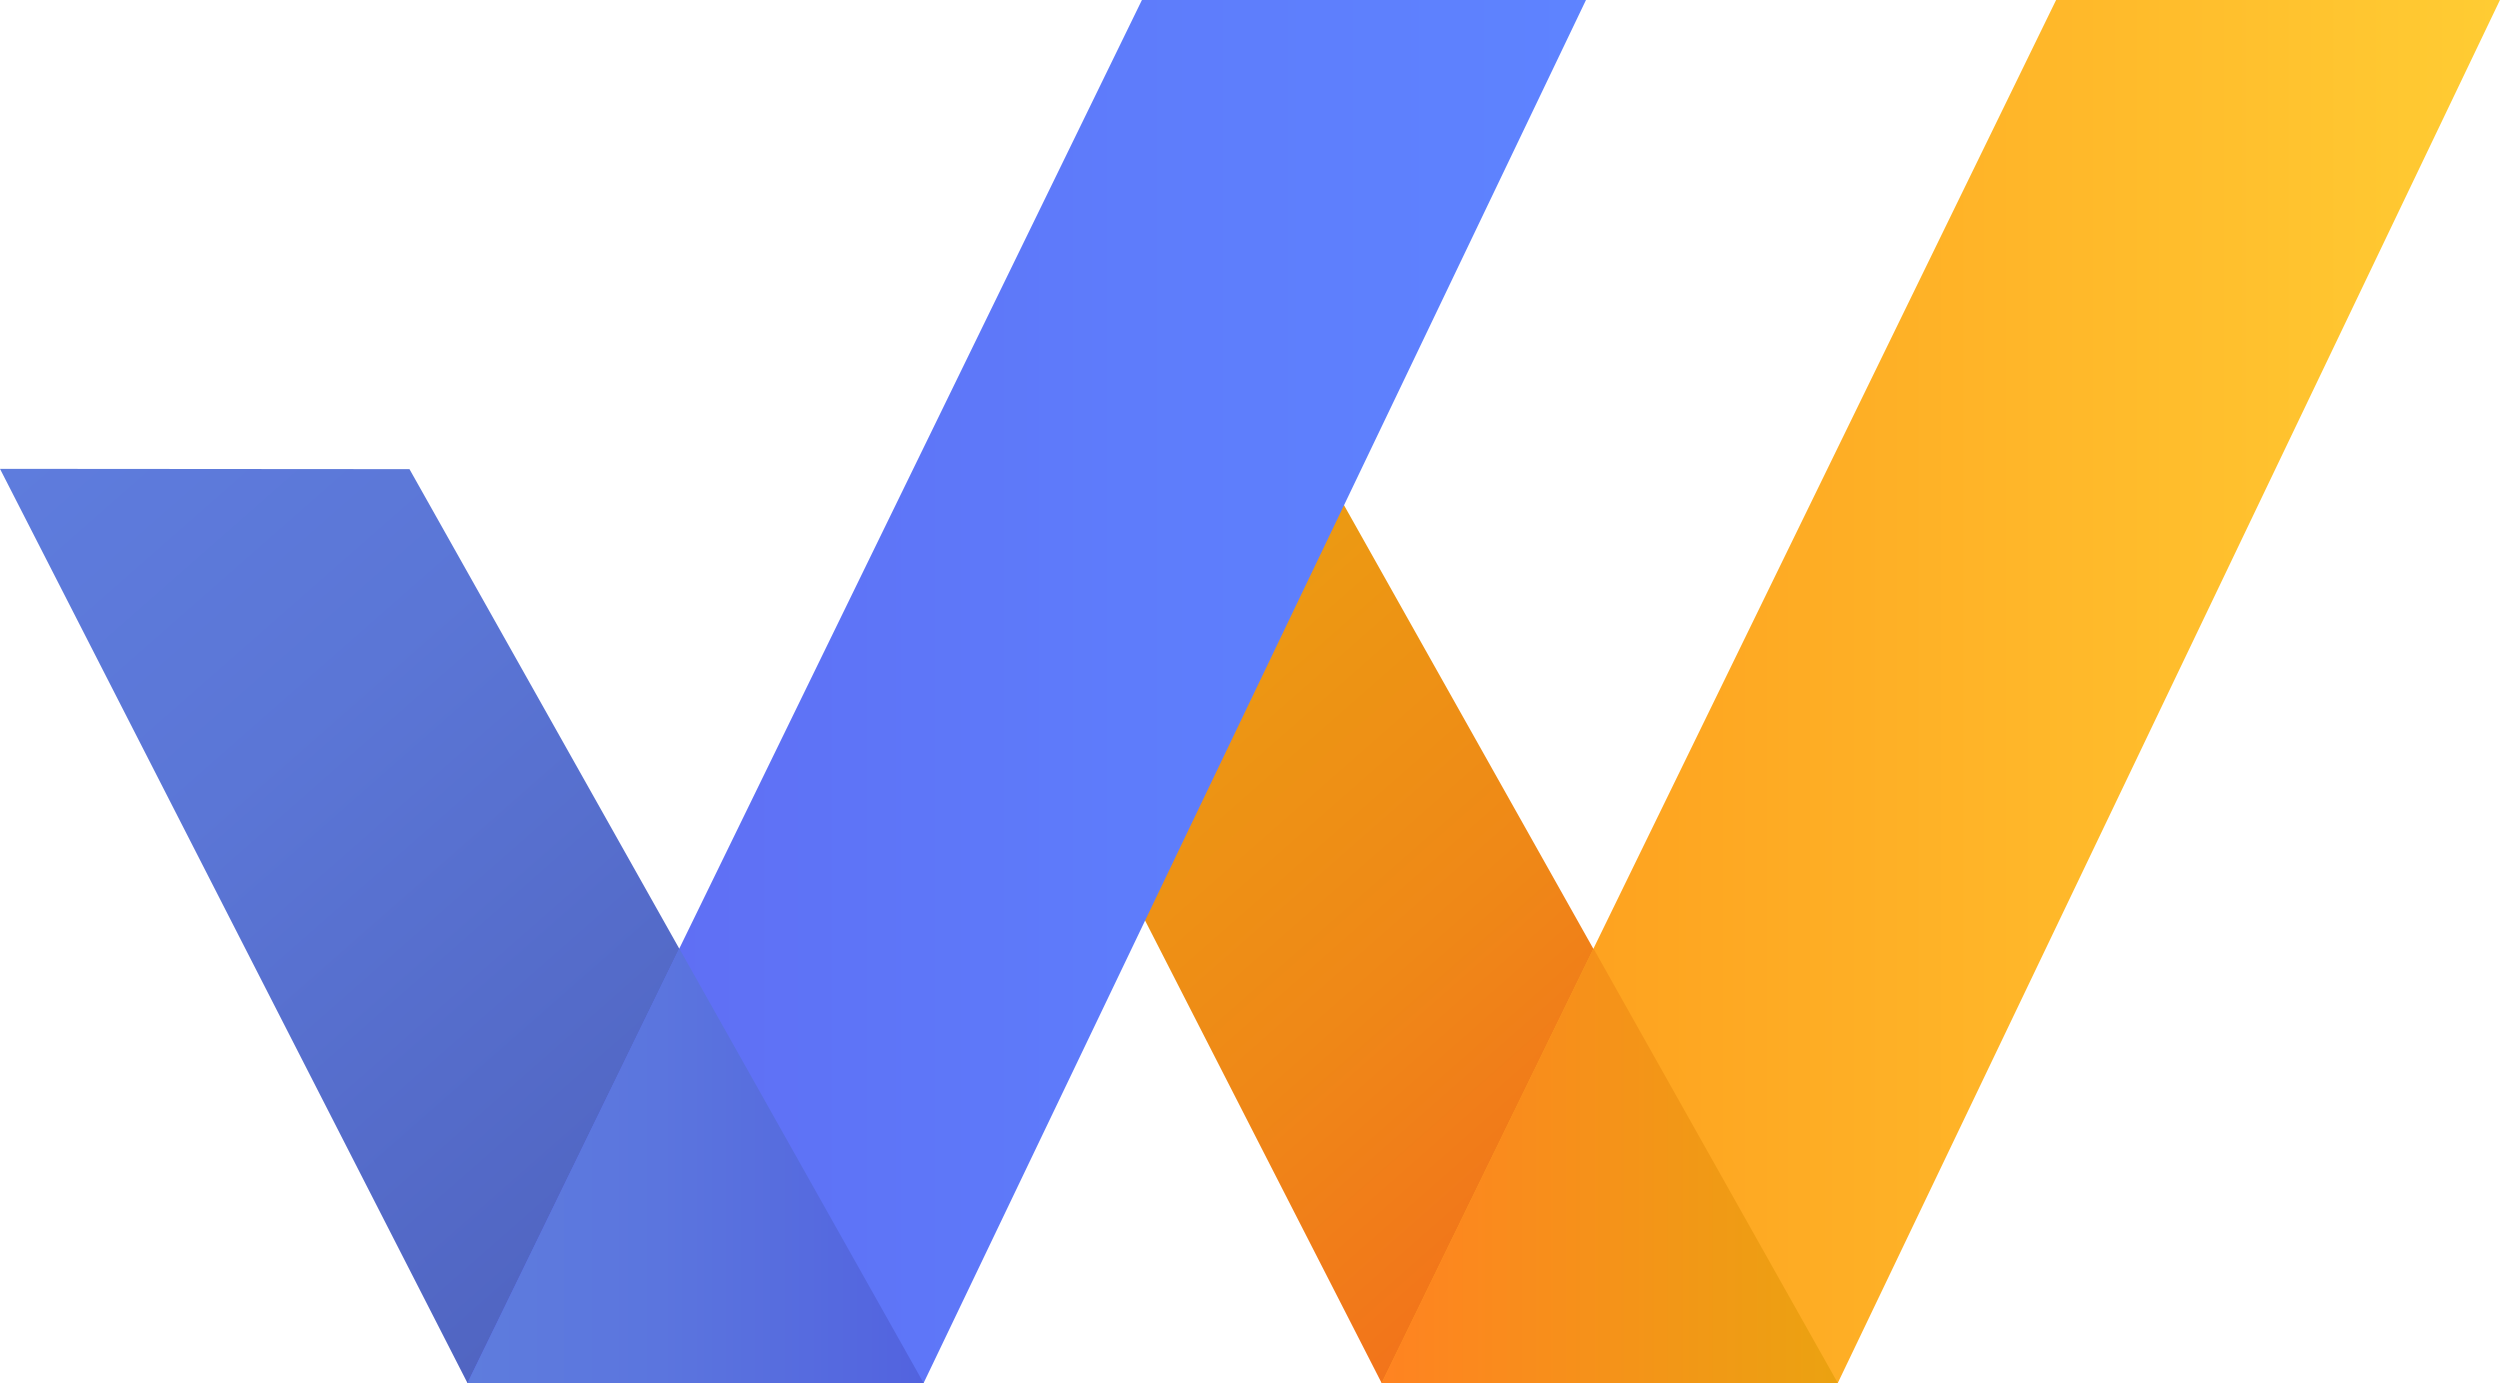 <svg xmlns="http://www.w3.org/2000/svg" xmlns:xlink="http://www.w3.org/1999/xlink" viewBox="3290 4299 25.307 14"><defs><style>.a{fill:url(#a);}.b{fill:url(#b);}.c{fill:url(#c);}.d{fill:url(#d);}.e{fill:url(#e);}.f{fill:url(#f);}</style><linearGradient id="a" x1="0.016" y1="-0.015" x2="0.956" y2="1.04" gradientUnits="objectBoundingBox"><stop offset="0" stop-color="#eba211"/><stop offset="0.217" stop-color="#ec9b12"/><stop offset="0.533" stop-color="#ef8817"/><stop offset="0.909" stop-color="#f4681d"/><stop offset="1" stop-color="#f55f1f"/></linearGradient><linearGradient id="b" x1="1" y1="0.5" x2="0" y2="0.5" gradientUnits="objectBoundingBox"><stop offset="0" stop-color="#fc3"/><stop offset="1" stop-color="#fe991b"/></linearGradient><linearGradient id="c" y1="0.5" x2="1" y2="0.5" gradientUnits="objectBoundingBox"><stop offset="0" stop-color="#ff8321"/><stop offset="1" stop-color="#eba211"/></linearGradient><linearGradient id="d" x1="0.016" y1="-0.015" x2="0.956" y2="1.04" gradientUnits="objectBoundingBox"><stop offset="0" stop-color="#5e7cdd"/><stop offset="0.303" stop-color="#5b76d6"/><stop offset="0.742" stop-color="#5166c3"/><stop offset="1" stop-color="#4a5ab4"/></linearGradient><linearGradient id="e" x1="1" y1="0.5" x2="0" y2="0.5" gradientUnits="objectBoundingBox"><stop offset="0" stop-color="#5e83ff"/><stop offset="0.412" stop-color="#5e7cfb"/><stop offset="1" stop-color="#5f69f1"/></linearGradient><linearGradient id="f" y1="0.5" x2="1" y2="0.5" gradientUnits="objectBoundingBox"><stop offset="0" stop-color="#5e7cdd"/><stop offset="0.423" stop-color="#5b75de"/><stop offset="1" stop-color="#5263df"/></linearGradient></defs><g transform="translate(3289.363 4298.862)"><path class="a" d="M17.753,8.917l4.733,9.254H27.1L21.9,8.92Z" transform="translate(-7.863 -4.033)"/><path class="b" d="M31.127,14.137H26.509l6.828-14H37.83Z" transform="translate(-11.886)"/><path class="c" d="M26.509,22.3h4.618l-2.474-4.4Z" transform="translate(-11.886 -8.161)"/><path class="d" d="M.637,8.917l4.732,9.254H9.987L4.782,8.92Z" transform="translate(0 -4.033)"/><path class="e" d="M14.009,14.137H9.391l6.828-14h4.495Z" transform="translate(-4.022)"/><path class="f" d="M9.391,22.3h4.618l-2.474-4.4Z" transform="translate(-4.022 -8.161)"/></g></svg>